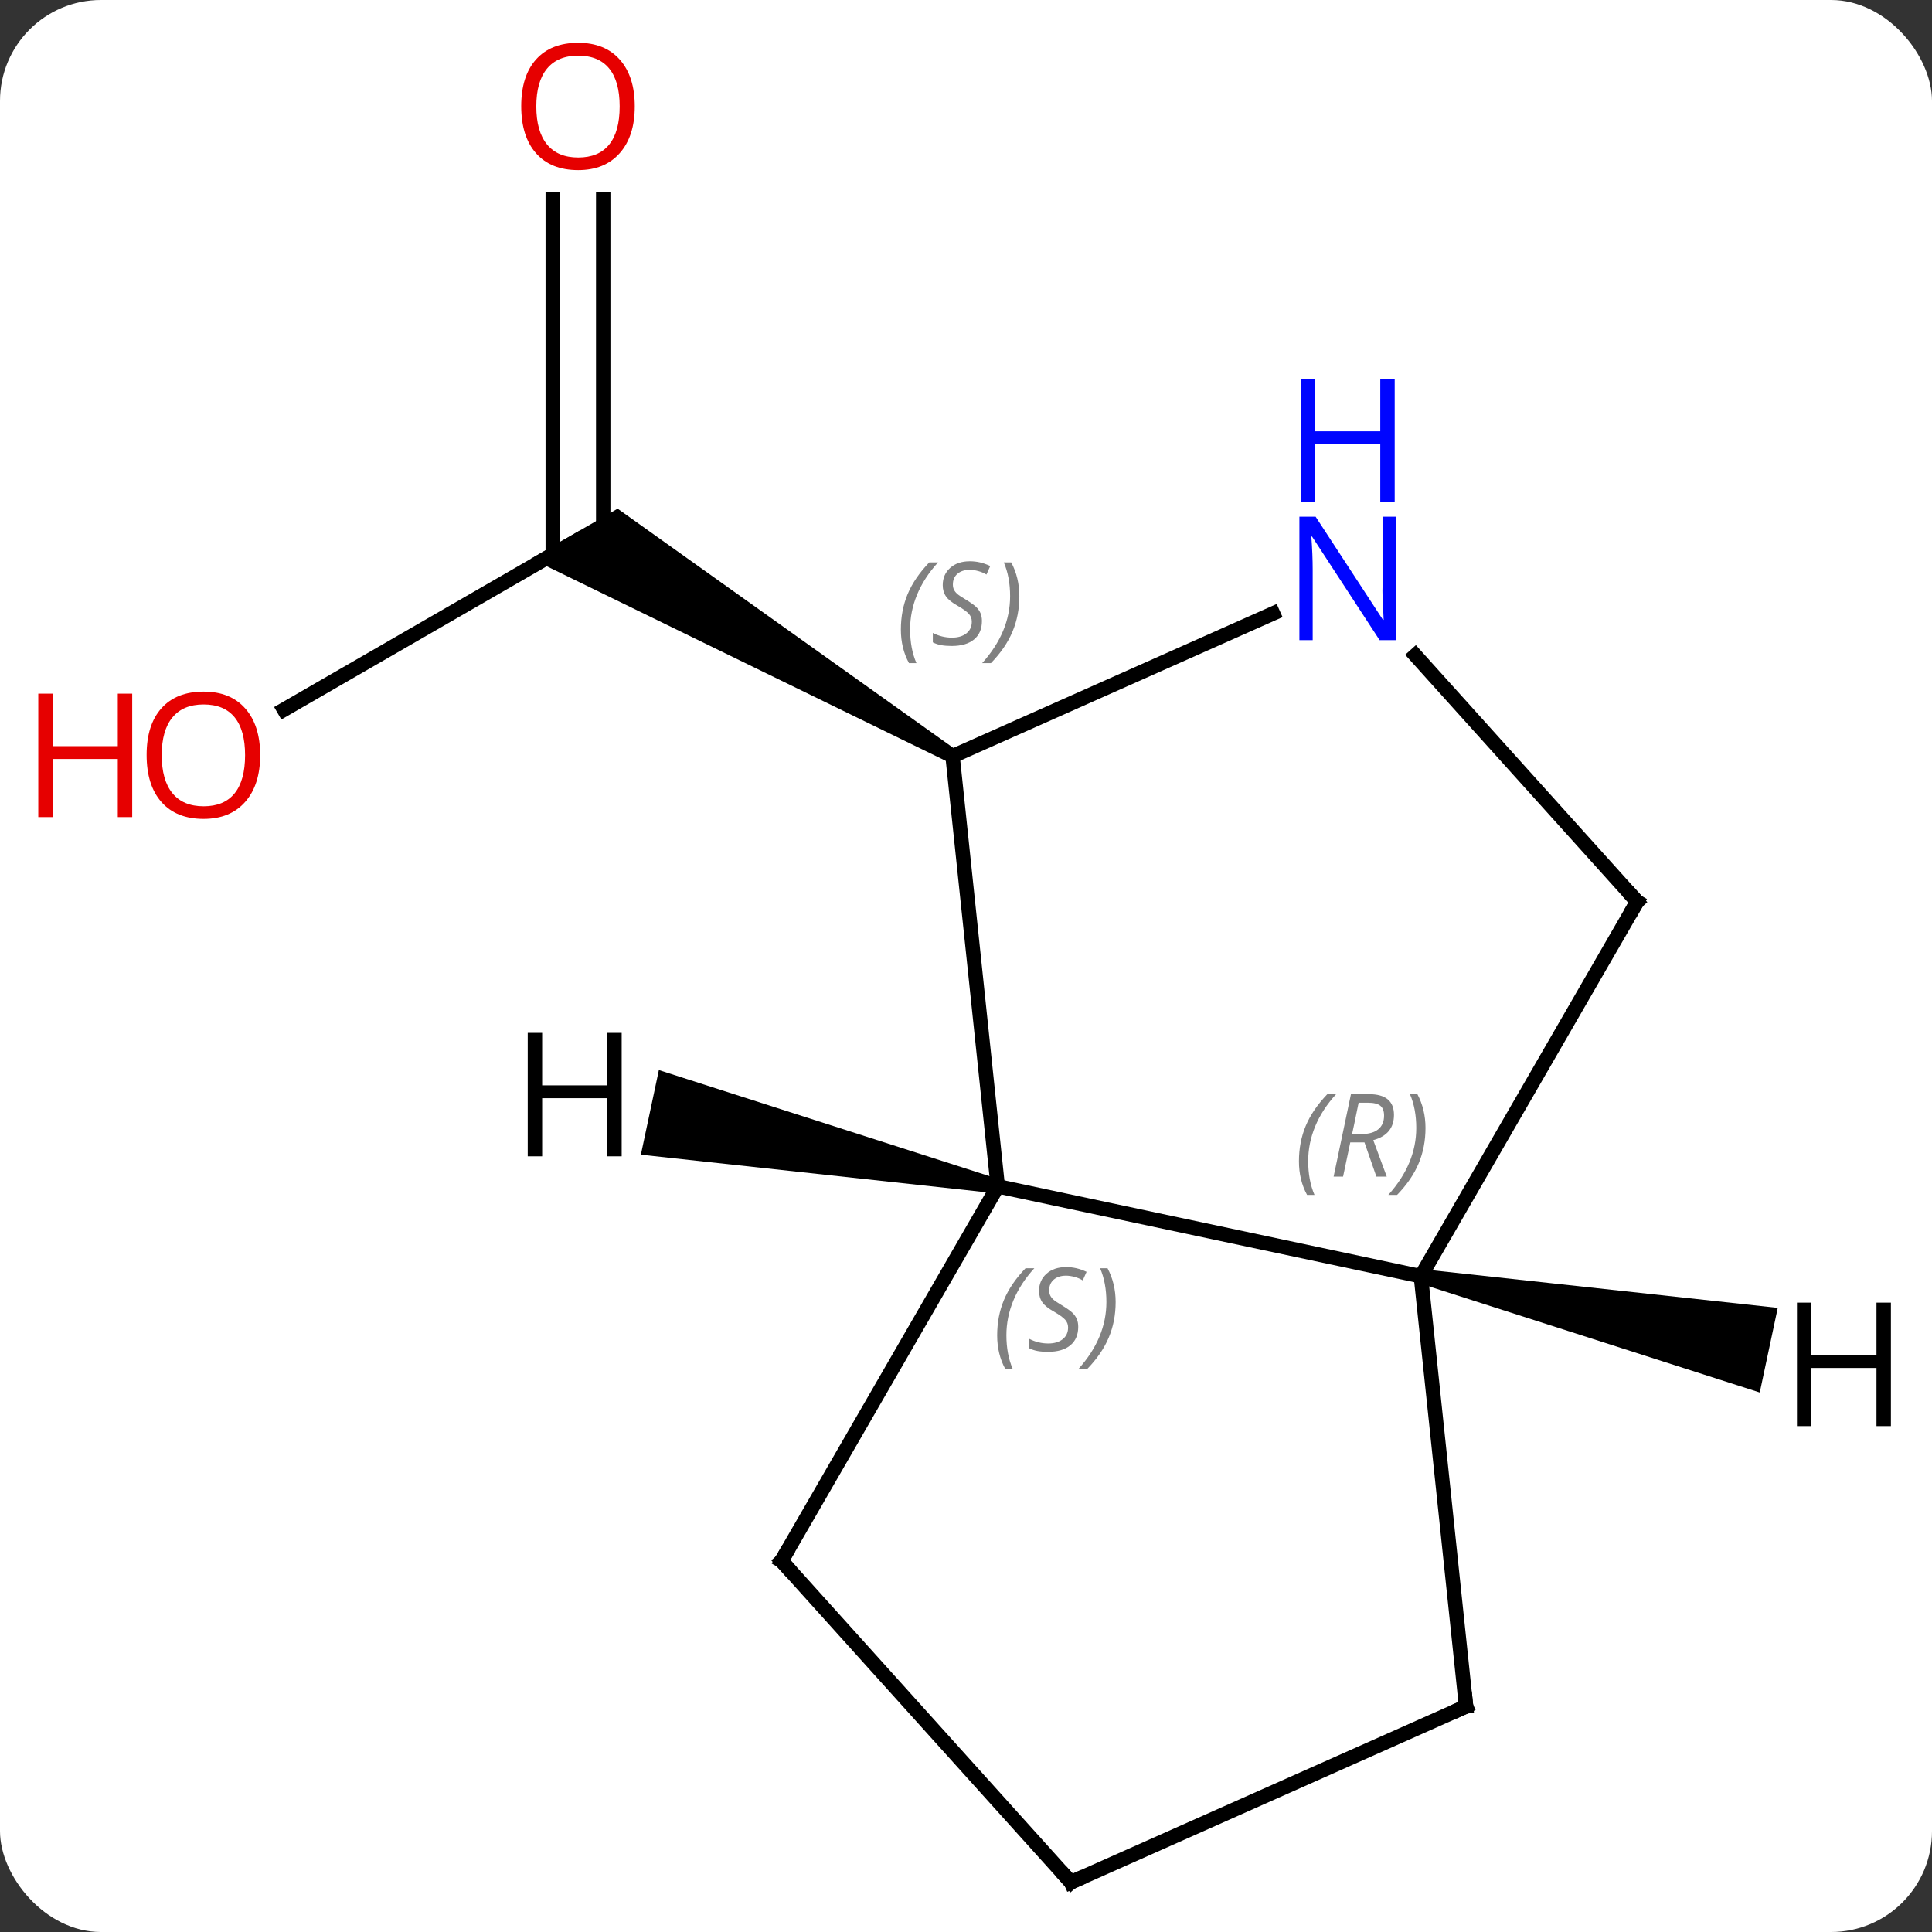 <svg width="134" viewBox="0 0 134 134" style="fill-opacity:1; color-rendering:auto; color-interpolation:auto; text-rendering:auto; stroke:black; stroke-linecap:square; stroke-miterlimit:10; shape-rendering:auto; stroke-opacity:1; fill:black; stroke-dasharray:none; font-weight:normal; stroke-width:1; font-family:'Open Sans'; font-style:normal; stroke-linejoin:miter; font-size:12; stroke-dashoffset:0; image-rendering:auto;" height="134" class="cas-substance-image" xmlns:xlink="http://www.w3.org/1999/xlink" xmlns="http://www.w3.org/2000/svg"><rect x="0" y="0" width="134" height="134" fill="#333333" stroke="none"/><svg class="cas-substance-single-component"><rect y="0" x="0" width="134" stroke="none" ry="7" rx="7" height="134" fill="white" class="cas-substance-group"/><svg y="0" x="0" width="134" viewBox="0 0 134 134" style="fill:black;" height="134" class="cas-substance-single-component-image"><svg><g><g transform="translate(71,69)" style="text-rendering:geometricPrecision; color-rendering:optimizeQuality; color-interpolation:linearRGB; stroke-linecap:butt; image-rendering:optimizeQuality;"><line y2="-19.78" y1="-31.554" x2="-51.304" x1="-30.912" style="fill:none;"/><line y2="-55.202" y1="-31.554" x2="-29.162" x1="-29.162" style="fill:none;"/><line y2="-55.202" y1="-30.544" x2="-32.662" x1="-32.662" style="fill:none;"/><path style="stroke:none;" d="M-4.682 -16.987 L-5.182 -16.121 L-34.162 -30.255 L-28.162 -33.719 Z"/><line y2="19.518" y1="13.281" x2="27.549" x1="-1.797" style="fill:none;"/><line y2="-16.554" y1="13.281" x2="-4.932" x1="-1.797" style="fill:none;"/><line y2="39.261" y1="13.281" x2="-16.797" x1="-1.797" style="fill:none;"/><line y2="-6.462" y1="19.518" x2="42.549" x1="27.549" style="fill:none;"/><line y2="49.353" y1="19.518" x2="30.684" x1="27.549" style="fill:none;"/><line y2="-26.452" y1="-16.554" x2="17.297" x1="-4.932" style="fill:none;"/><line y2="61.554" y1="39.261" x2="3.279" x1="-16.797" style="fill:none;"/><line y2="-23.549" y1="-6.462" x2="27.166" x1="42.549" style="fill:none;"/><line y2="61.554" y1="49.353" x2="3.279" x1="30.684" style="fill:none;"/><path style="stroke:none;" d="M-1.693 12.792 L-1.901 13.77 L-26.55 11.087 L-25.302 5.218 Z"/><path style="stroke:none;" d="M27.445 20.007 L27.653 19.029 L52.302 21.712 L51.054 27.581 Z"/></g><g transform="translate(71,69)" style="fill:rgb(230,0,0); text-rendering:geometricPrecision; color-rendering:optimizeQuality; image-rendering:optimizeQuality; font-family:'Open Sans'; stroke:rgb(230,0,0); color-interpolation:linearRGB;"><path style="stroke:none;" d="M-52.955 -16.624 Q-52.955 -14.562 -53.994 -13.382 Q-55.033 -12.202 -56.876 -12.202 Q-58.767 -12.202 -59.798 -13.367 Q-60.83 -14.531 -60.83 -16.64 Q-60.83 -18.734 -59.798 -19.882 Q-58.767 -21.031 -56.876 -21.031 Q-55.017 -21.031 -53.986 -19.859 Q-52.955 -18.687 -52.955 -16.624 ZM-59.783 -16.624 Q-59.783 -14.89 -59.04 -13.984 Q-58.298 -13.077 -56.876 -13.077 Q-55.455 -13.077 -54.728 -13.976 Q-54.001 -14.874 -54.001 -16.624 Q-54.001 -18.359 -54.728 -19.249 Q-55.455 -20.14 -56.876 -20.14 Q-58.298 -20.14 -59.04 -19.241 Q-59.783 -18.343 -59.783 -16.624 Z"/><path style="stroke:none;" d="M-61.83 -12.327 L-62.83 -12.327 L-62.83 -16.359 L-67.345 -16.359 L-67.345 -12.327 L-68.345 -12.327 L-68.345 -20.89 L-67.345 -20.89 L-67.345 -17.249 L-62.83 -17.249 L-62.83 -20.89 L-61.83 -20.89 L-61.83 -12.327 Z"/><path style="stroke:none;" d="M-26.974 -61.624 Q-26.974 -59.562 -28.014 -58.382 Q-29.053 -57.202 -30.896 -57.202 Q-32.787 -57.202 -33.818 -58.367 Q-34.849 -59.531 -34.849 -61.64 Q-34.849 -63.734 -33.818 -64.882 Q-32.787 -66.031 -30.896 -66.031 Q-29.037 -66.031 -28.006 -64.859 Q-26.974 -63.687 -26.974 -61.624 ZM-33.803 -61.624 Q-33.803 -59.89 -33.06 -58.984 Q-32.318 -58.077 -30.896 -58.077 Q-29.474 -58.077 -28.748 -58.976 Q-28.021 -59.874 -28.021 -61.624 Q-28.021 -63.359 -28.748 -64.249 Q-29.474 -65.14 -30.896 -65.14 Q-32.318 -65.14 -33.06 -64.242 Q-33.803 -63.343 -33.803 -61.624 Z"/></g><g transform="translate(71,69)" style="font-size:8.4px; fill:gray; text-rendering:geometricPrecision; image-rendering:optimizeQuality; color-rendering:optimizeQuality; font-family:'Open Sans'; font-style:italic; stroke:gray; color-interpolation:linearRGB;"><path style="stroke:none;" d="M-1.838 23.62 Q-1.838 22.291 -1.369 21.166 Q-0.901 20.041 0.131 18.963 L0.74 18.963 Q-0.229 20.026 -0.713 21.198 Q-1.198 22.37 -1.198 23.604 Q-1.198 24.932 -0.76 25.948 L-1.276 25.948 Q-1.838 24.916 -1.838 23.62 ZM3.784 23.026 Q3.784 23.854 3.238 24.307 Q2.691 24.76 1.691 24.76 Q1.284 24.76 0.972 24.706 Q0.659 24.651 0.378 24.51 L0.378 23.854 Q1.003 24.182 1.706 24.182 Q2.331 24.182 2.706 23.885 Q3.081 23.588 3.081 23.073 Q3.081 22.76 2.878 22.534 Q2.675 22.307 2.113 21.979 Q1.519 21.651 1.292 21.323 Q1.066 20.995 1.066 20.541 Q1.066 19.807 1.581 19.346 Q2.097 18.885 2.941 18.885 Q3.316 18.885 3.652 18.963 Q3.988 19.041 4.363 19.213 L4.097 19.807 Q3.847 19.651 3.527 19.565 Q3.206 19.479 2.941 19.479 Q2.409 19.479 2.089 19.752 Q1.769 20.026 1.769 20.495 Q1.769 20.698 1.839 20.846 Q1.909 20.995 2.05 21.127 Q2.191 21.26 2.613 21.51 Q3.175 21.854 3.378 22.049 Q3.581 22.245 3.683 22.479 Q3.784 22.713 3.784 23.026 ZM6.379 21.307 Q6.379 22.635 5.902 23.768 Q5.426 24.901 4.41 25.948 L3.801 25.948 Q5.738 23.791 5.738 21.307 Q5.738 19.979 5.301 18.963 L5.816 18.963 Q6.379 20.026 6.379 21.307 Z"/><path style="stroke:none;" d="M19.093 11.547 Q19.093 10.219 19.562 9.094 Q20.03 7.968 21.062 6.89 L21.671 6.89 Q20.702 7.953 20.218 9.125 Q19.734 10.297 19.734 11.531 Q19.734 12.859 20.171 13.875 L19.655 13.875 Q19.093 12.844 19.093 11.547 ZM22.653 10.234 L22.153 12.609 L21.497 12.609 L22.7 6.89 L23.95 6.89 Q25.684 6.89 25.684 8.328 Q25.684 9.687 24.247 10.078 L25.184 12.609 L24.465 12.609 L23.637 10.234 L22.653 10.234 ZM23.231 7.484 Q22.84 9.406 22.778 9.656 L23.434 9.656 Q24.184 9.656 24.59 9.328 Q24.997 9 24.997 8.375 Q24.997 7.906 24.739 7.695 Q24.481 7.484 23.887 7.484 L23.231 7.484 ZM27.87 9.234 Q27.87 10.562 27.394 11.695 Q26.917 12.828 25.901 13.875 L25.292 13.875 Q27.23 11.719 27.23 9.234 Q27.23 7.906 26.792 6.89 L27.308 6.89 Q27.87 7.953 27.87 9.234 Z"/><path style="stroke:none;" d="M-8.517 -25.337 Q-8.517 -26.665 -8.049 -27.79 Q-7.58 -28.915 -6.548 -29.993 L-5.939 -29.993 Q-6.908 -28.931 -7.392 -27.759 Q-7.877 -26.587 -7.877 -25.353 Q-7.877 -24.025 -7.439 -23.009 L-7.955 -23.009 Q-8.517 -24.04 -8.517 -25.337 ZM-2.895 -25.931 Q-2.895 -25.103 -3.442 -24.65 Q-3.989 -24.197 -4.989 -24.197 Q-5.395 -24.197 -5.707 -24.251 Q-6.02 -24.306 -6.301 -24.447 L-6.301 -25.103 Q-5.676 -24.775 -4.973 -24.775 Q-4.348 -24.775 -3.973 -25.072 Q-3.598 -25.368 -3.598 -25.884 Q-3.598 -26.197 -3.801 -26.423 Q-4.004 -26.65 -4.567 -26.978 Q-5.16 -27.306 -5.387 -27.634 Q-5.614 -27.962 -5.614 -28.415 Q-5.614 -29.15 -5.098 -29.611 Q-4.582 -30.072 -3.739 -30.072 Q-3.364 -30.072 -3.027 -29.993 Q-2.692 -29.915 -2.317 -29.743 L-2.582 -29.15 Q-2.832 -29.306 -3.152 -29.392 Q-3.473 -29.478 -3.739 -29.478 Q-4.27 -29.478 -4.59 -29.204 Q-4.91 -28.931 -4.91 -28.462 Q-4.91 -28.259 -4.84 -28.111 Q-4.77 -27.962 -4.629 -27.829 Q-4.489 -27.697 -4.067 -27.447 Q-3.504 -27.103 -3.301 -26.907 Q-3.098 -26.712 -2.996 -26.478 Q-2.895 -26.243 -2.895 -25.931 ZM-0.3 -27.65 Q-0.3 -26.322 -0.777 -25.189 Q-1.253 -24.056 -2.269 -23.009 L-2.878 -23.009 Q-0.941 -25.165 -0.941 -27.65 Q-0.941 -28.978 -1.378 -29.993 L-0.863 -29.993 Q-0.3 -28.931 -0.3 -27.65 Z"/></g><g transform="translate(71,69)" style="stroke-linecap:butt; font-size:8.4px; text-rendering:geometricPrecision; image-rendering:optimizeQuality; color-rendering:optimizeQuality; font-family:'Open Sans'; font-style:italic; color-interpolation:linearRGB; stroke-miterlimit:5;"><path style="fill:none;" d="M-16.547 38.828 L-16.797 39.261 L-16.462 39.633"/><path style="fill:none;" d="M42.299 -6.029 L42.549 -6.462 L42.215 -6.834"/><path style="fill:none;" d="M30.632 48.856 L30.684 49.353 L30.227 49.556"/></g><g transform="translate(71,69)" style="stroke-linecap:butt; fill:rgb(0,5,255); text-rendering:geometricPrecision; color-rendering:optimizeQuality; image-rendering:optimizeQuality; font-family:'Open Sans'; stroke:rgb(0,5,255); color-interpolation:linearRGB; stroke-miterlimit:5;"><path style="stroke:none;" d="M25.828 -24.602 L24.687 -24.602 L19.999 -31.789 L19.953 -31.789 Q20.046 -30.524 20.046 -29.477 L20.046 -24.602 L19.124 -24.602 L19.124 -33.164 L20.249 -33.164 L24.921 -26.008 L24.968 -26.008 Q24.968 -26.164 24.921 -27.024 Q24.874 -27.883 24.89 -28.258 L24.89 -33.164 L25.828 -33.164 L25.828 -24.602 Z"/><path style="stroke:none;" d="M25.734 -34.164 L24.734 -34.164 L24.734 -38.196 L20.218 -38.196 L20.218 -34.164 L19.218 -34.164 L19.218 -42.727 L20.218 -42.727 L20.218 -39.086 L24.734 -39.086 L24.734 -42.727 L25.734 -42.727 L25.734 -34.164 Z"/><path style="fill:none; stroke:black;" d="M2.944 61.182 L3.279 61.554 L3.736 61.351"/><path style="fill:black; stroke:none;" d="M-27.882 11.2 L-28.882 11.2 L-28.882 7.169 L-33.398 7.169 L-33.398 11.2 L-34.398 11.2 L-34.398 2.638 L-33.398 2.638 L-33.398 6.278 L-28.882 6.278 L-28.882 2.638 L-27.882 2.638 L-27.882 11.2 Z"/><path style="fill:black; stroke:none;" d="M60.15 29.911 L59.15 29.911 L59.15 25.88 L54.634 25.88 L54.634 29.911 L53.634 29.911 L53.634 21.349 L54.634 21.349 L54.634 24.989 L59.15 24.989 L59.15 21.349 L60.15 21.349 L60.15 29.911 Z"/></g></g></svg></svg></svg></svg>